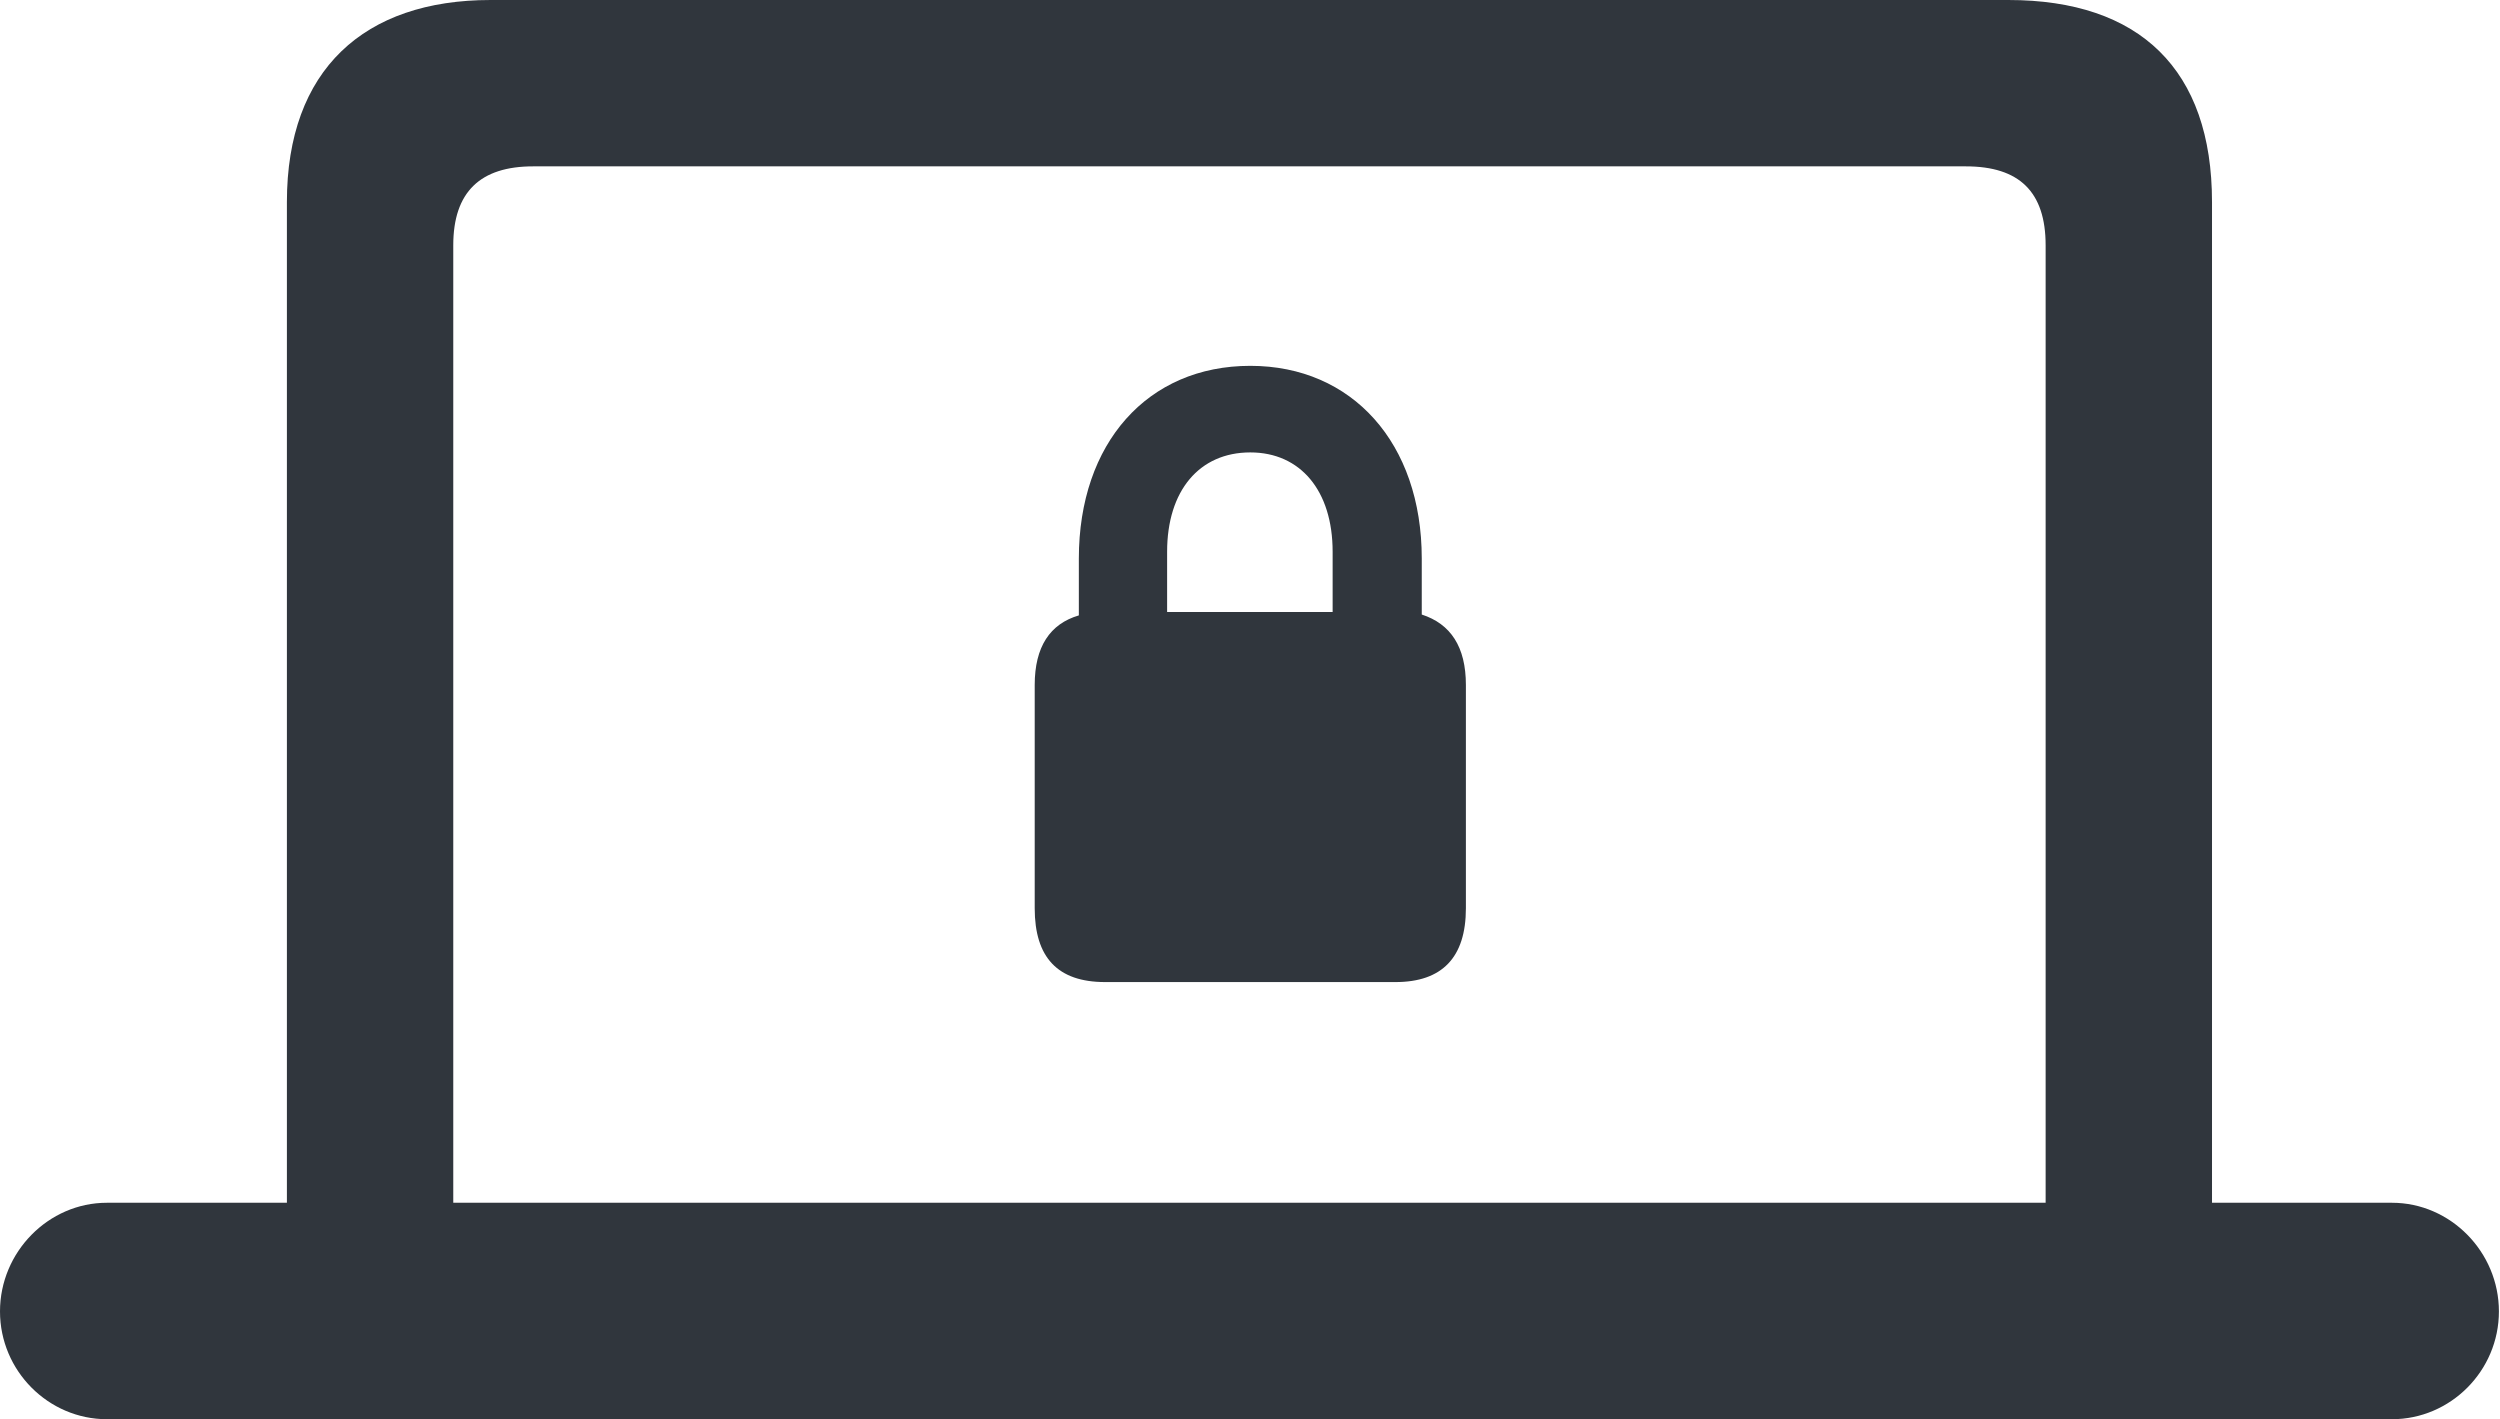 <svg width="229" height="130" viewBox="0 0 229 130" fill="none" xmlns="http://www.w3.org/2000/svg">
<path d="M0 120.126C0 125.568 4.432 130 9.797 130H219.103C224.468 130 228.9 125.568 228.9 120.126C228.9 114.683 224.468 110.173 219.103 110.173H202.62V18.505C202.62 6.376 196.011 0 183.959 0H44.94C33.355 0 26.28 6.376 26.28 18.505V110.173H9.797C4.432 110.173 0 114.683 0 120.126ZM41.519 110.173V22.47C41.519 17.572 44.007 15.239 48.828 15.239H180.072C184.97 15.239 187.38 17.572 187.38 22.47V110.173H41.519ZM101.232 89.958H127.823C132.099 89.958 134.276 87.703 134.276 83.194V62.745C134.276 59.246 132.877 57.147 130.233 56.292V51.16C130.233 40.586 123.858 33.511 114.528 33.511C105.12 33.511 98.822 40.586 98.822 51.16V56.37C96.178 57.147 94.779 59.246 94.779 62.745V83.194C94.779 87.703 96.878 89.958 101.232 89.958ZM106.908 56.059V50.538C106.908 44.94 109.862 41.441 114.528 41.441C119.115 41.441 122.069 44.94 122.069 50.538V56.059H106.908Z" fill="#30363D"/>
</svg>
